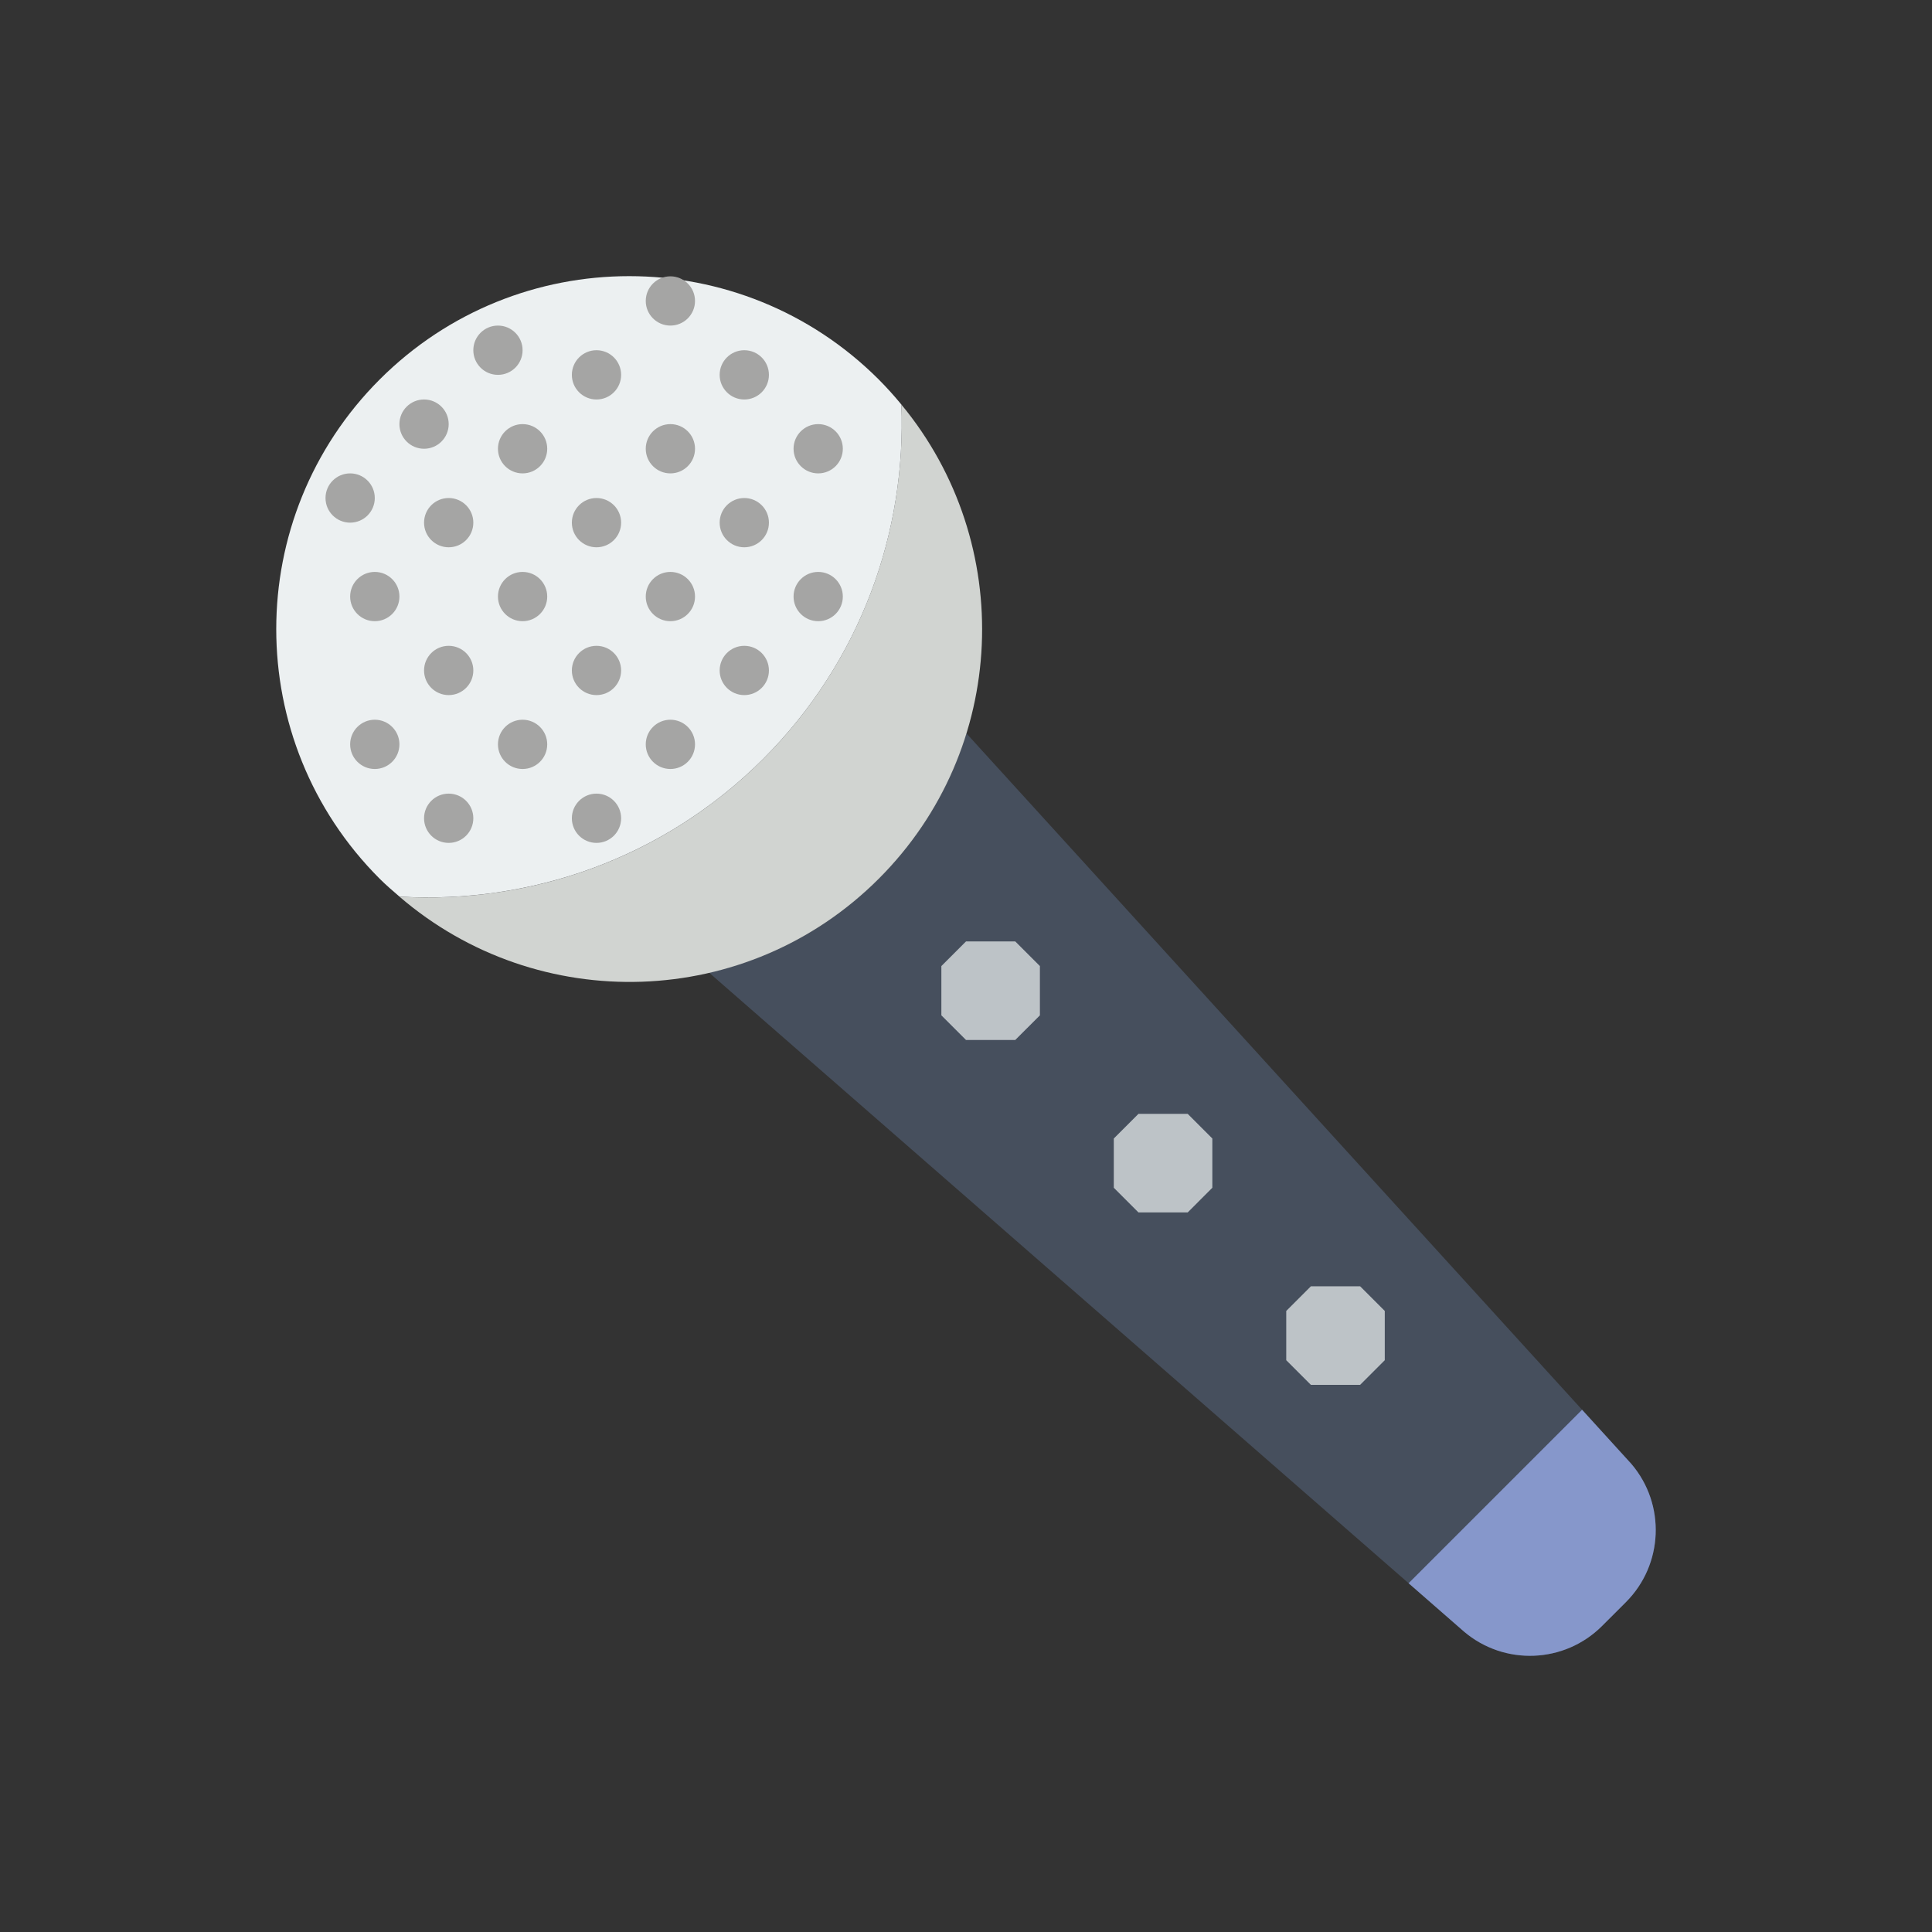 <?xml version="1.0" encoding="utf-8"?>
<!-- Generator: Adobe Illustrator 16.0.0, SVG Export Plug-In . SVG Version: 6.00 Build 0)  -->
<!DOCTYPE svg PUBLIC "-//W3C//DTD SVG 1.1//EN" "http://www.w3.org/Graphics/SVG/1.1/DTD/svg11.dtd">
<svg version="1.1" id="Capa_1" xmlns="http://www.w3.org/2000/svg" xmlns:xlink="http://www.w3.org/1999/xlink" x="0px" y="0px"
	 width="350px" height="350px" viewBox="0 0 350 350" enable-background="new 0 0 350 350" xml:space="preserve">
<rect x="0" y="0" width="350" height="350" fill="#333333" stroke="none"/>
<path fill="#464F5D" d="M295.555,265.221L175.062,132.844c-2.968,9.635-8.238,18.721-15.865,26.348
	c-8.778,8.778-19.484,14.401-30.748,17.007l136.759,119.367c7.332,6.234,18.226,5.793,25.031-1.013l4.302-4.303
	C301.347,283.446,301.789,272.553,295.555,265.221z"/>
<g>
	<path fill="#D1D4D1" d="M163.298,73.294c0.897,23.125-7.386,46.537-25.04,64.191c-18.087,18.087-42.221,26.343-65.891,24.955
		c25.121,21.613,63.018,20.564,86.834-3.249C182.716,135.673,184.072,98.41,163.298,73.294z"/>
</g>
<path fill="#ECF0F1" d="M163.298,73.29c-1.285-1.558-2.642-3.075-4.097-4.534c-24.973-24.973-65.458-24.973-90.427,0
	c-24.973,24.973-24.973,65.458,0,90.427c1.156,1.156,2.379,2.2,3.597,3.249c23.674,1.388,47.804-6.868,65.892-24.955
	C155.917,119.827,164.2,96.416,163.298,73.29z"/>
<g>
	<circle fill="#A5A5A4" cx="76.821" cy="76.833" r="4.463"/>
	<circle fill="#A5A5A4" cx="90.209" cy="63.445" r="4.463"/>
	<circle fill="#A5A5A4" cx="63.433" cy="90.221" r="4.463"/>
	<circle fill="#A5A5A4" cx="94.672" cy="81.296" r="4.463"/>
	<circle fill="#A5A5A4" cx="108.06" cy="67.908" r="4.463"/>
	<circle fill="#A5A5A4" cx="121.447" cy="54.52" r="4.462"/>
	<circle fill="#A5A5A4" cx="121.447" cy="81.296" r="4.463"/>
	<circle fill="#A5A5A4" cx="134.835" cy="67.908" r="4.463"/>
	<circle fill="#A5A5A4" cx="148.224" cy="81.296" r="4.463"/>
	<circle fill="#A5A5A4" cx="81.284" cy="94.684" r="4.463"/>
	<circle fill="#A5A5A4" cx="108.06" cy="94.684" r="4.463"/>
	<circle fill="#A5A5A4" cx="134.835" cy="94.684" r="4.463"/>
	<circle fill="#A5A5A4" cx="67.896" cy="108.072" r="4.463"/>
	<circle fill="#A5A5A4" cx="67.896" cy="134.848" r="4.463"/>
	<circle fill="#A5A5A4" cx="81.284" cy="121.46" r="4.463"/>
	<circle fill="#A5A5A4" cx="94.672" cy="108.072" r="4.463"/>
	<circle fill="#A5A5A4" cx="94.672" cy="134.848" r="4.463"/>
	<circle fill="#A5A5A4" cx="108.06" cy="121.46" r="4.463"/>
	<circle fill="#A5A5A4" cx="121.447" cy="108.072" r="4.463"/>
	<circle fill="#A5A5A4" cx="121.447" cy="134.848" r="4.463"/>
	<circle fill="#A5A5A4" cx="134.835" cy="121.46" r="4.463"/>
	<circle fill="#A5A5A4" cx="148.224" cy="108.072" r="4.463"/>
	<circle fill="#A5A5A4" cx="81.284" cy="148.236" r="4.463"/>
	<circle fill="#A5A5A4" cx="108.06" cy="148.236" r="4.463"/>
</g>
<polygon fill="#BDC3C7" points="175,188.4 170.537,183.938 170.537,175.012 175,170.55 183.925,170.55 188.388,175.012 
	188.388,183.938 183.925,188.4 "/>
<polygon fill="#BDC3C7" points="206.238,219.639 201.775,215.176 201.775,206.251 206.238,201.788 215.164,201.788 219.626,206.251 
	219.626,215.176 215.164,219.639 "/>
<polygon fill="#BDC3C7" points="237.477,250.878 233.015,246.415 233.015,237.49 237.477,233.026 246.402,233.026 250.865,237.49 
	250.865,246.415 246.402,250.878 "/>
<path fill="#8697CB" d="M294.541,290.251c6.806-6.805,7.248-17.698,1.014-25.03l-8.948-9.831l-31.426,31.426l10.023,8.751
	c7.331,6.234,18.226,5.793,25.03-1.013L294.541,290.251z"/>
</svg>
